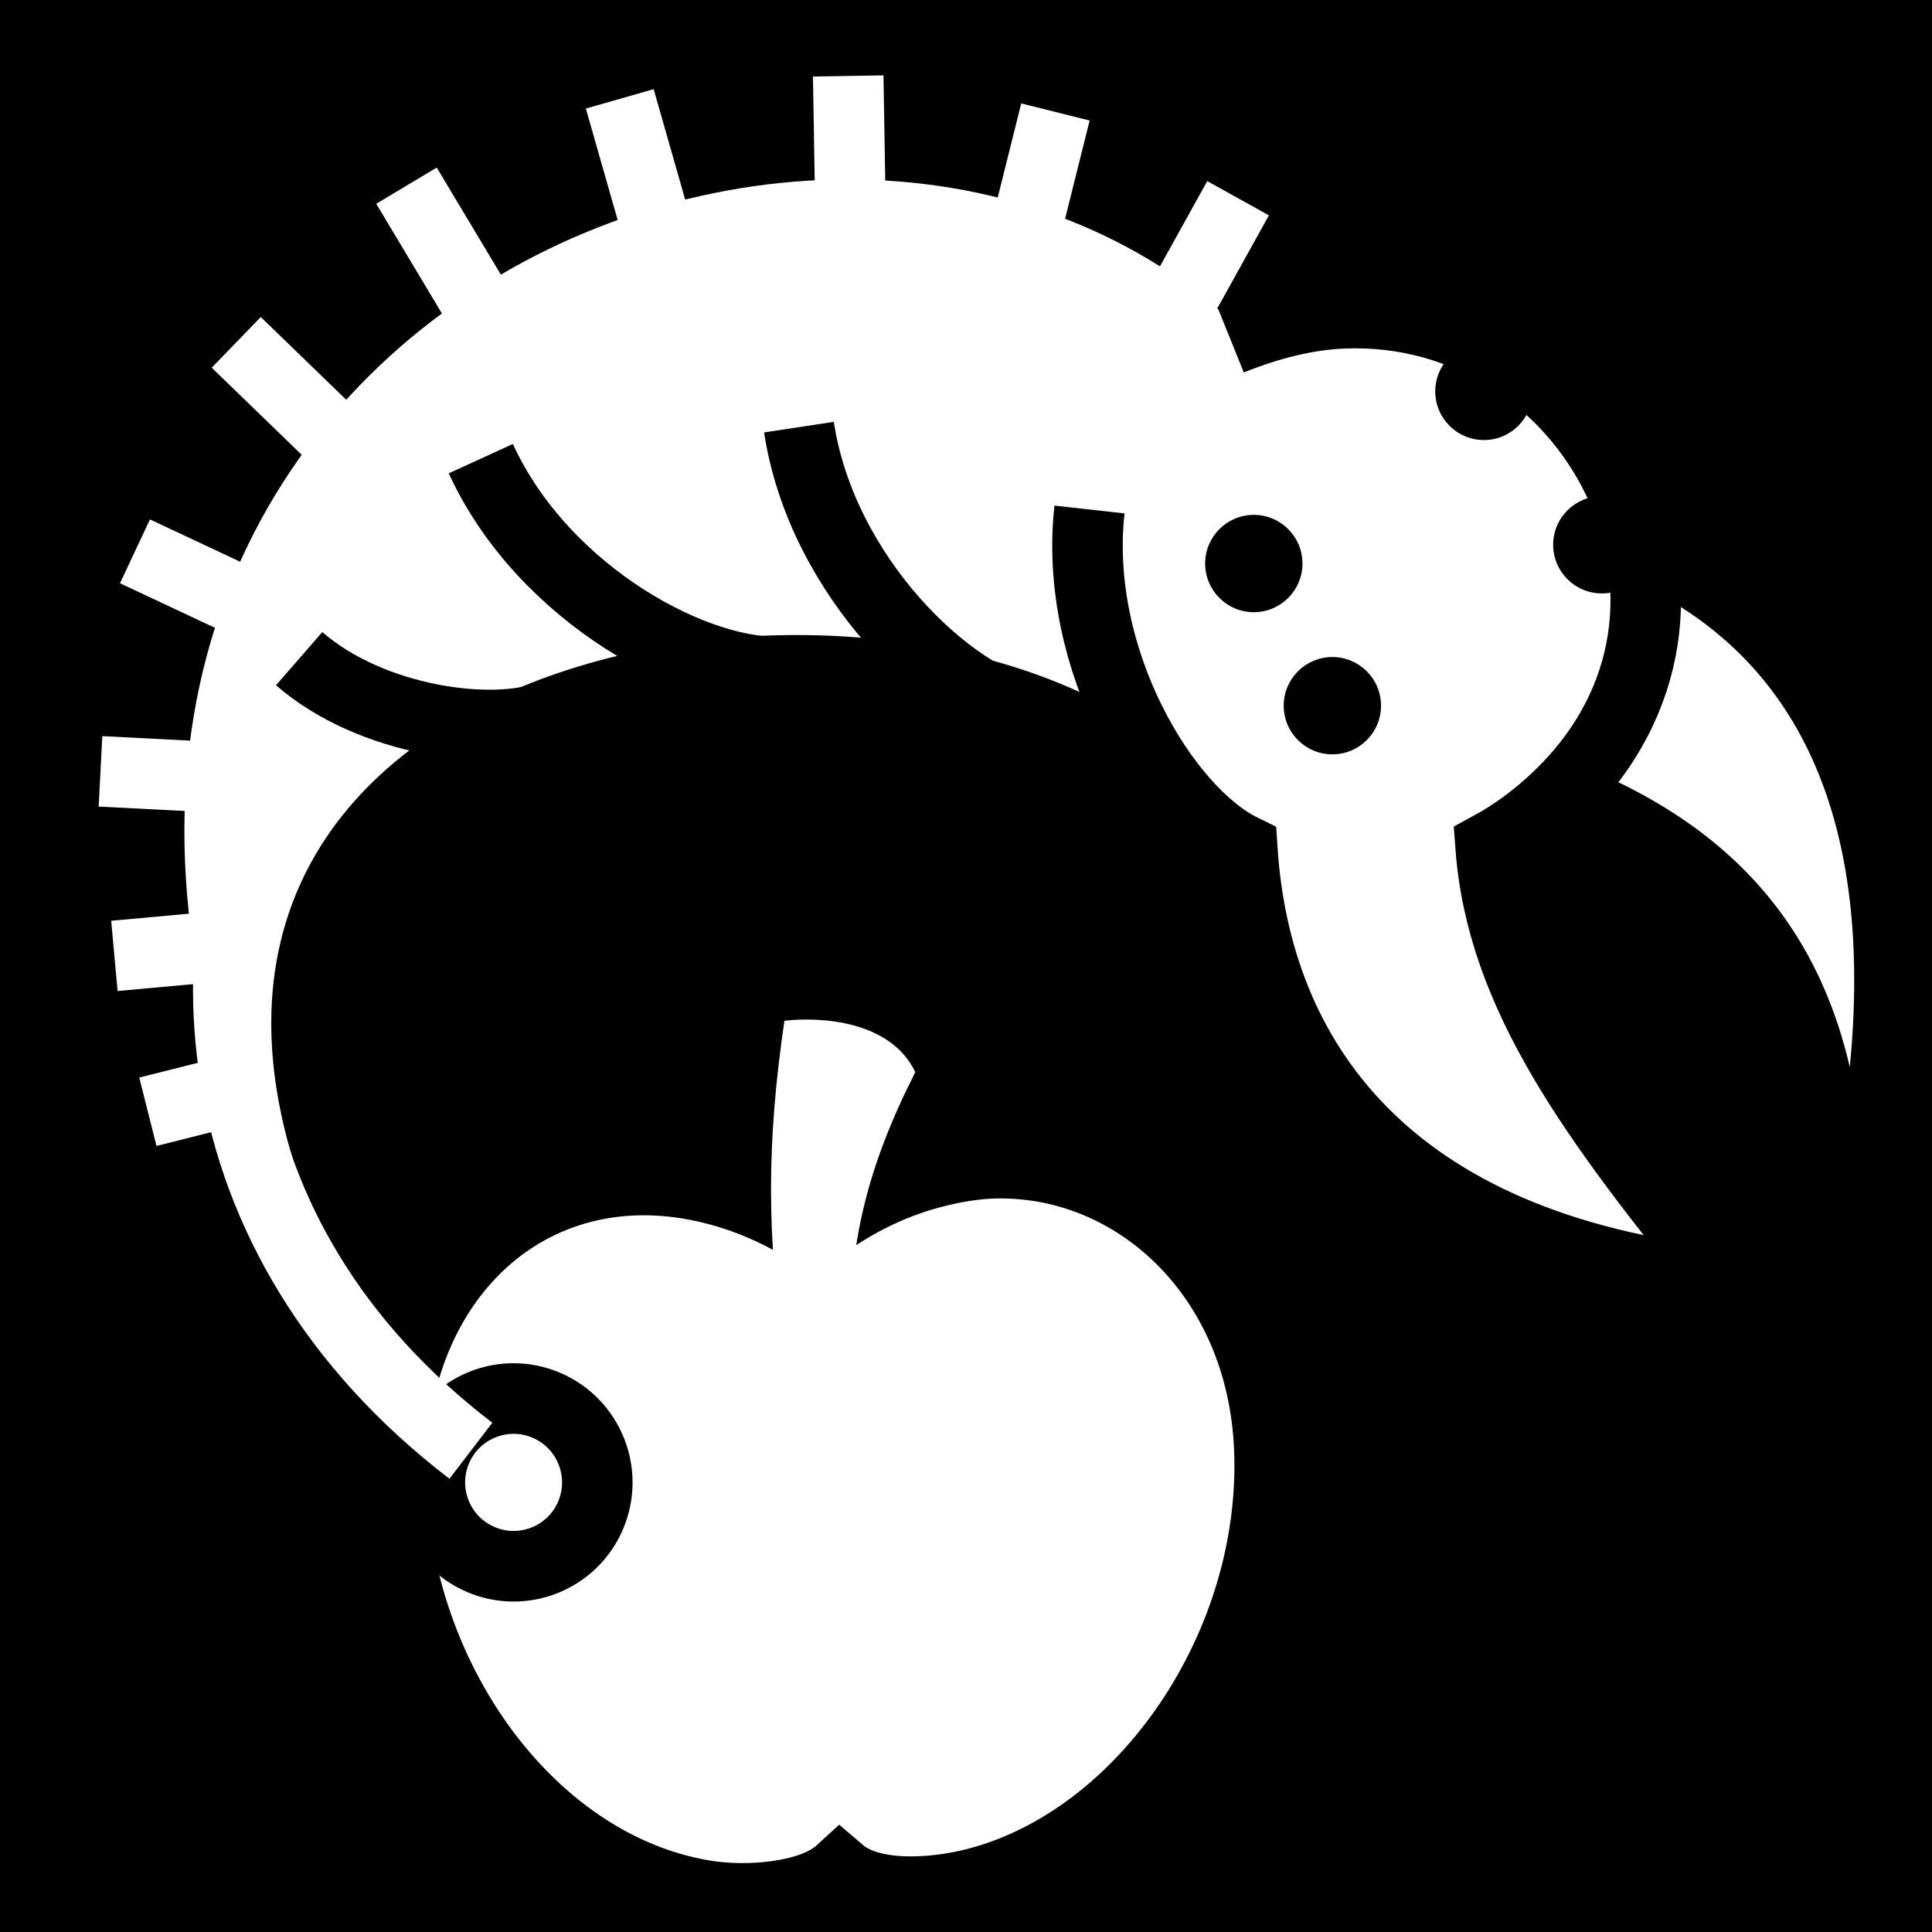 <svg viewBox="0 0 512 512" xmlns="http://www.w3.org/2000/svg">
<path d="m0,0h512v512h-512z"/>
<g transform="matrix(18.689,0,0,18.689,-1590.098,-25182.74)">
<path d="m99.201,1363.958c1.998-.039 3.779,1.609 3.88,4.044 .116,2.783-1.761,5.546-4.159,6.164-.614.158-1.492.213-1.929-.161-.39.357-1.29.438-1.914.336-2.44-.398-4.333-2.988-4.449-5.772s1.77-4.719 4.21-4.321c.622.102 1.223.341 1.771.694 .517-.401 1.095-.695 1.707-.852 .3-.077.598-.127.883-.132z" fill="#fff" stroke="#000"/>
<path d="m97.156,1366.563c-.073-1.41.234-2.576.905-3.897-.351-.733-1.347-.787-1.856-.728-.255,1.735-.249,3.059-.007,4.709" fill="#fff" fill-rule="evenodd"/>
<path d="m101.906,1363.465c0,.777-.63,1.407-1.407,1.407s-1.407-.63-1.407-1.407 .63-1.407 1.407-1.407 1.407.63 1.407,1.407z" fill="#fff" stroke="#000" stroke-width="1.185" transform="matrix(-.776,-.332,-.331,.777,621.659,342.437)"/>
<path d="m91.759,1368.035c-7.841-6.004-1.254-18.144 9.472-13.103" fill="none" stroke="#fff"/>
<path d="m106.75,1355.219-.969,2.531c2.186.597 4.777,1.595 5.531,4.844 .338-3.446-.617-6.524-4.562-7.375z" fill="#fff" fill-rule="evenodd"/>
<path d="m88.514,1363.579 .925.923c-3.004-7.896 8.049-9.82 12.244-6.438l1.715-5.144c-5.353-6.732-19.188-1.219-14.884,10.659z" fill="#fff" fill-rule="evenodd"/>
<path d="m101.431,1352.45 1.207-2.176" fill="none" stroke="#fff"/>
<path d="m88.768,1358.517-2.261-.116" fill="none" stroke="#fff"/>
<path d="m89.169,1356.301-2.173-1.02" fill="none" stroke="#fff"/>
<path d="m90.218,1354.047-1.786-1.729" fill="none" stroke="#fff"/>
<path d="m92.124,1352.23-1.278-2.134" fill="none" stroke="#fff"/>
<path d="m94.553,1351.257-.683-2.392" fill="none" stroke="#fff"/>
<path d="m97.151,1351.028-.041-2.488" fill="none" stroke="#fff"/>
<path d="m99.445,1351.464 .603-2.413" fill="none" stroke="#fff"/>
<path d="m88.599,1360.845-1.895.173" fill="none" stroke="#fff"/>
<path d="m88.845,1362.808-1.666.42" fill="none" stroke="#fff"/>
<path d="m100.531,1354.688c-.237,2.127 1.063,4.281 2.167,4.82 .192,2.95 2.016,5.654 6.881,6.157-1.876-2.31-3.204-4.087-3.36-6.196 .327-.178.659-.42.969-.719 2.768-2.67.486-6.99-3.062-6.844-.507.021-1.046.154-1.594.375" fill="#fff" fill-rule="evenodd" stroke="#000"/>
<path d="m104.161,1356.011c0,.381-.309.69-.69.69s-.69-.309-.69-.69 .309-.69.69-.69 .69.309.69.69z" transform="translate(-.61,-.557)"/>
<path d="m104.161,1356.011c0,.381-.309.69-.69.69s-.69-.309-.69-.69 .309-.69.69-.69 .69.309.69.69z" transform="translate(.504,1.459)"/>
<path d="m104.161,1356.011c0,.381-.309.69-.69.69s-.69-.309-.69-.69 .309-.69.69-.69 .69.309.69.69z" transform="translate(4.325,-.823)"/>
<path d="m104.161,1356.011c0,.381-.309.69-.69.69s-.69-.309-.69-.69 .309-.69.69-.69 .69.309.69.69z" transform="translate(2.653,-2.998)"/>
<path d="m96.411,1353.52c.321,2.116 2.135,3.86 3.341,4.095" fill="none" stroke="#000"/>
<path d="m91.9,1353.967c.891,1.946 3.115,3.123 4.339,3.018" fill="none" stroke="#000"/>
<path d="m89.324,1356.803c1.028.895 2.748,1.111 3.522.817" fill="none" stroke="#000"/>
</g>
</svg>
